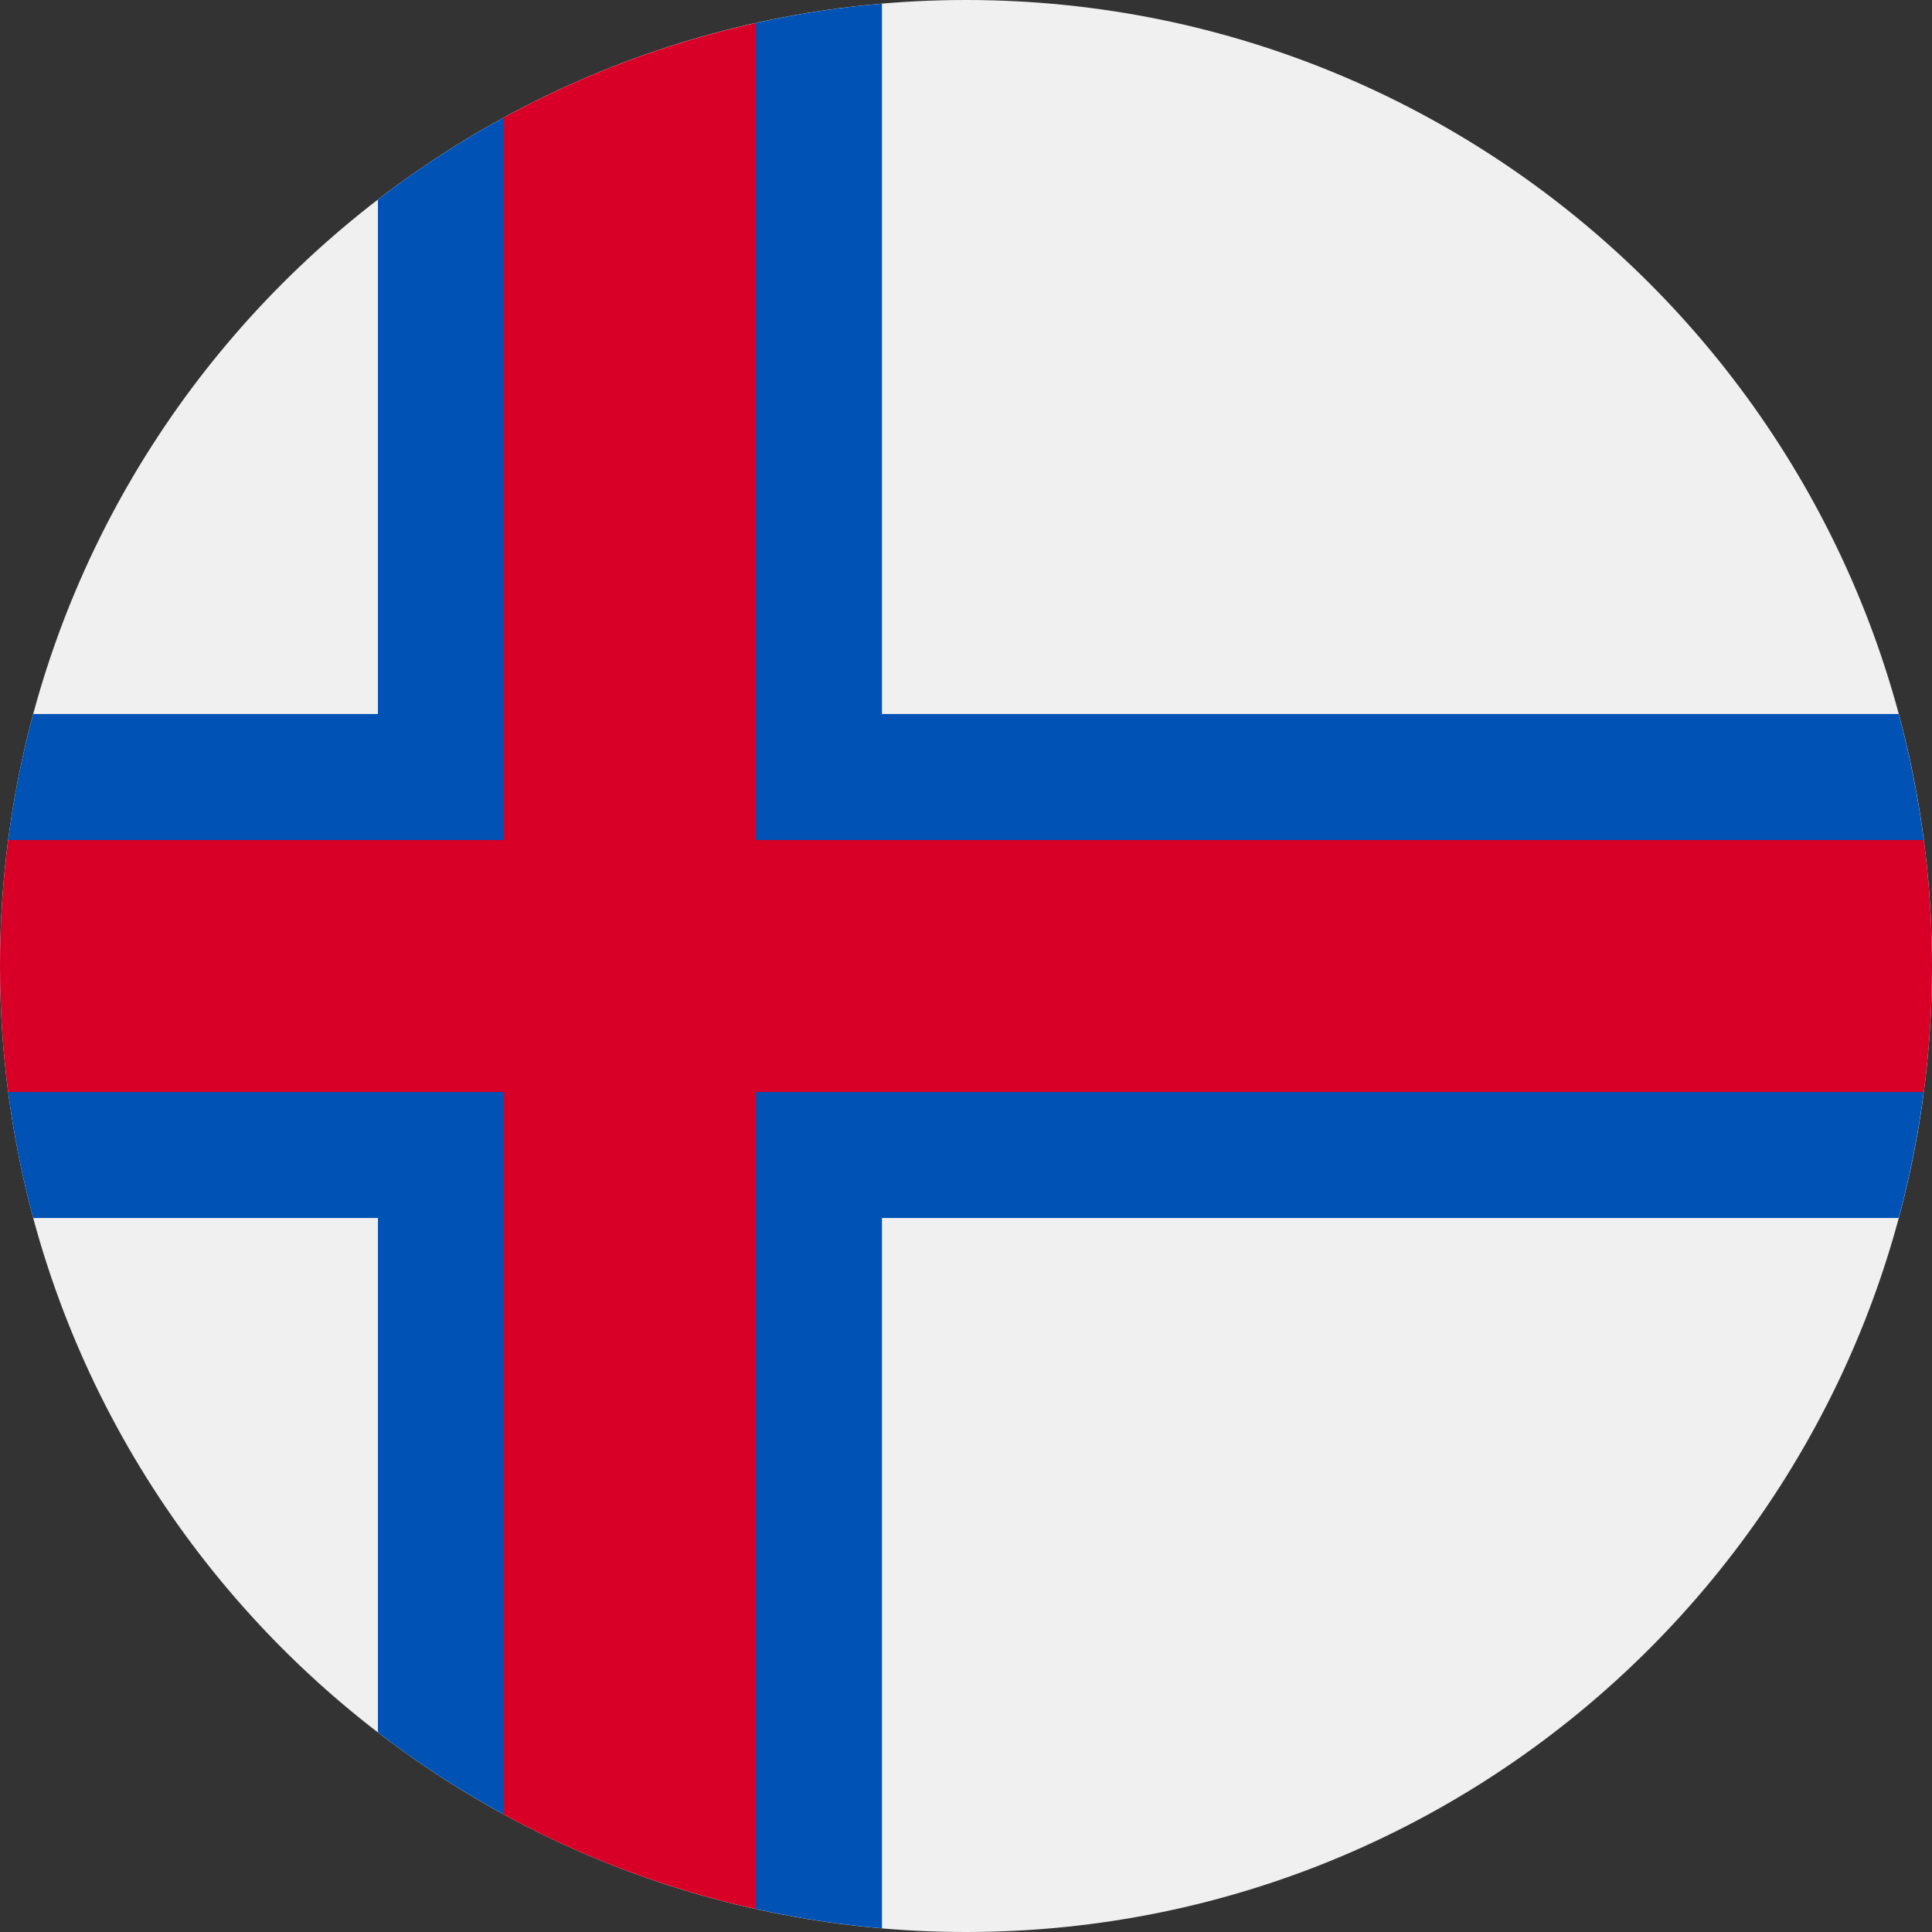 <svg width="32" height="32" viewBox="0 0 32 32" fill="none" xmlns="http://www.w3.org/2000/svg">
<rect x="0" y="0" width="32" height="32" fill="#333333" stroke="none"/>
<g clip-path="url(#clip0_20142_72667)">
<path d="M16 32C24.837 32 32 24.837 32 16C32 7.163 24.837 0 16 0C7.163 0 0 7.163 0 16C0 24.837 7.163 32 16 32Z" fill="#F0F0F0"/>
<path d="M31.303 16L31.863 13.913C31.77 13.201 31.631 12.505 31.448 11.826H14.608V0.061C13.898 0.122 13.201 0.23 12.521 0.381L9.738 2.087L8.347 1.946C7.615 2.346 6.917 2.801 6.26 3.306V11.826H0.55C0.367 12.505 0.228 13.201 0.135 13.913L0.695 16L0.135 18.087C0.228 18.798 0.367 19.495 0.55 20.174H6.26V28.694C6.917 29.199 7.615 29.654 8.347 30.053L10.434 29.913L12.521 31.619C13.201 31.77 13.898 31.878 14.608 31.939V20.174H31.448C31.631 19.495 31.77 18.798 31.863 18.087L31.303 16Z" fill="#0052B4"/>
<path d="M31.865 13.914H12.522H12.522V0.381C11.043 0.709 9.641 1.24 8.348 1.946V13.914H0.135C0.046 14.597 0 15.293 0 16C0 16.708 0.046 17.404 0.135 18.087H8.348H8.348V30.055C9.641 30.761 11.043 31.292 12.522 31.62V18.088V18.087H31.865C31.953 17.404 32 16.708 32 16C32 15.293 31.953 14.597 31.865 13.914V13.914Z" fill="#D80027"/>
</g>
<defs>
<clipPath id="clip0_20142_72667">
<rect width="32" height="32" fill="white"/>
</clipPath>
</defs>
</svg>
